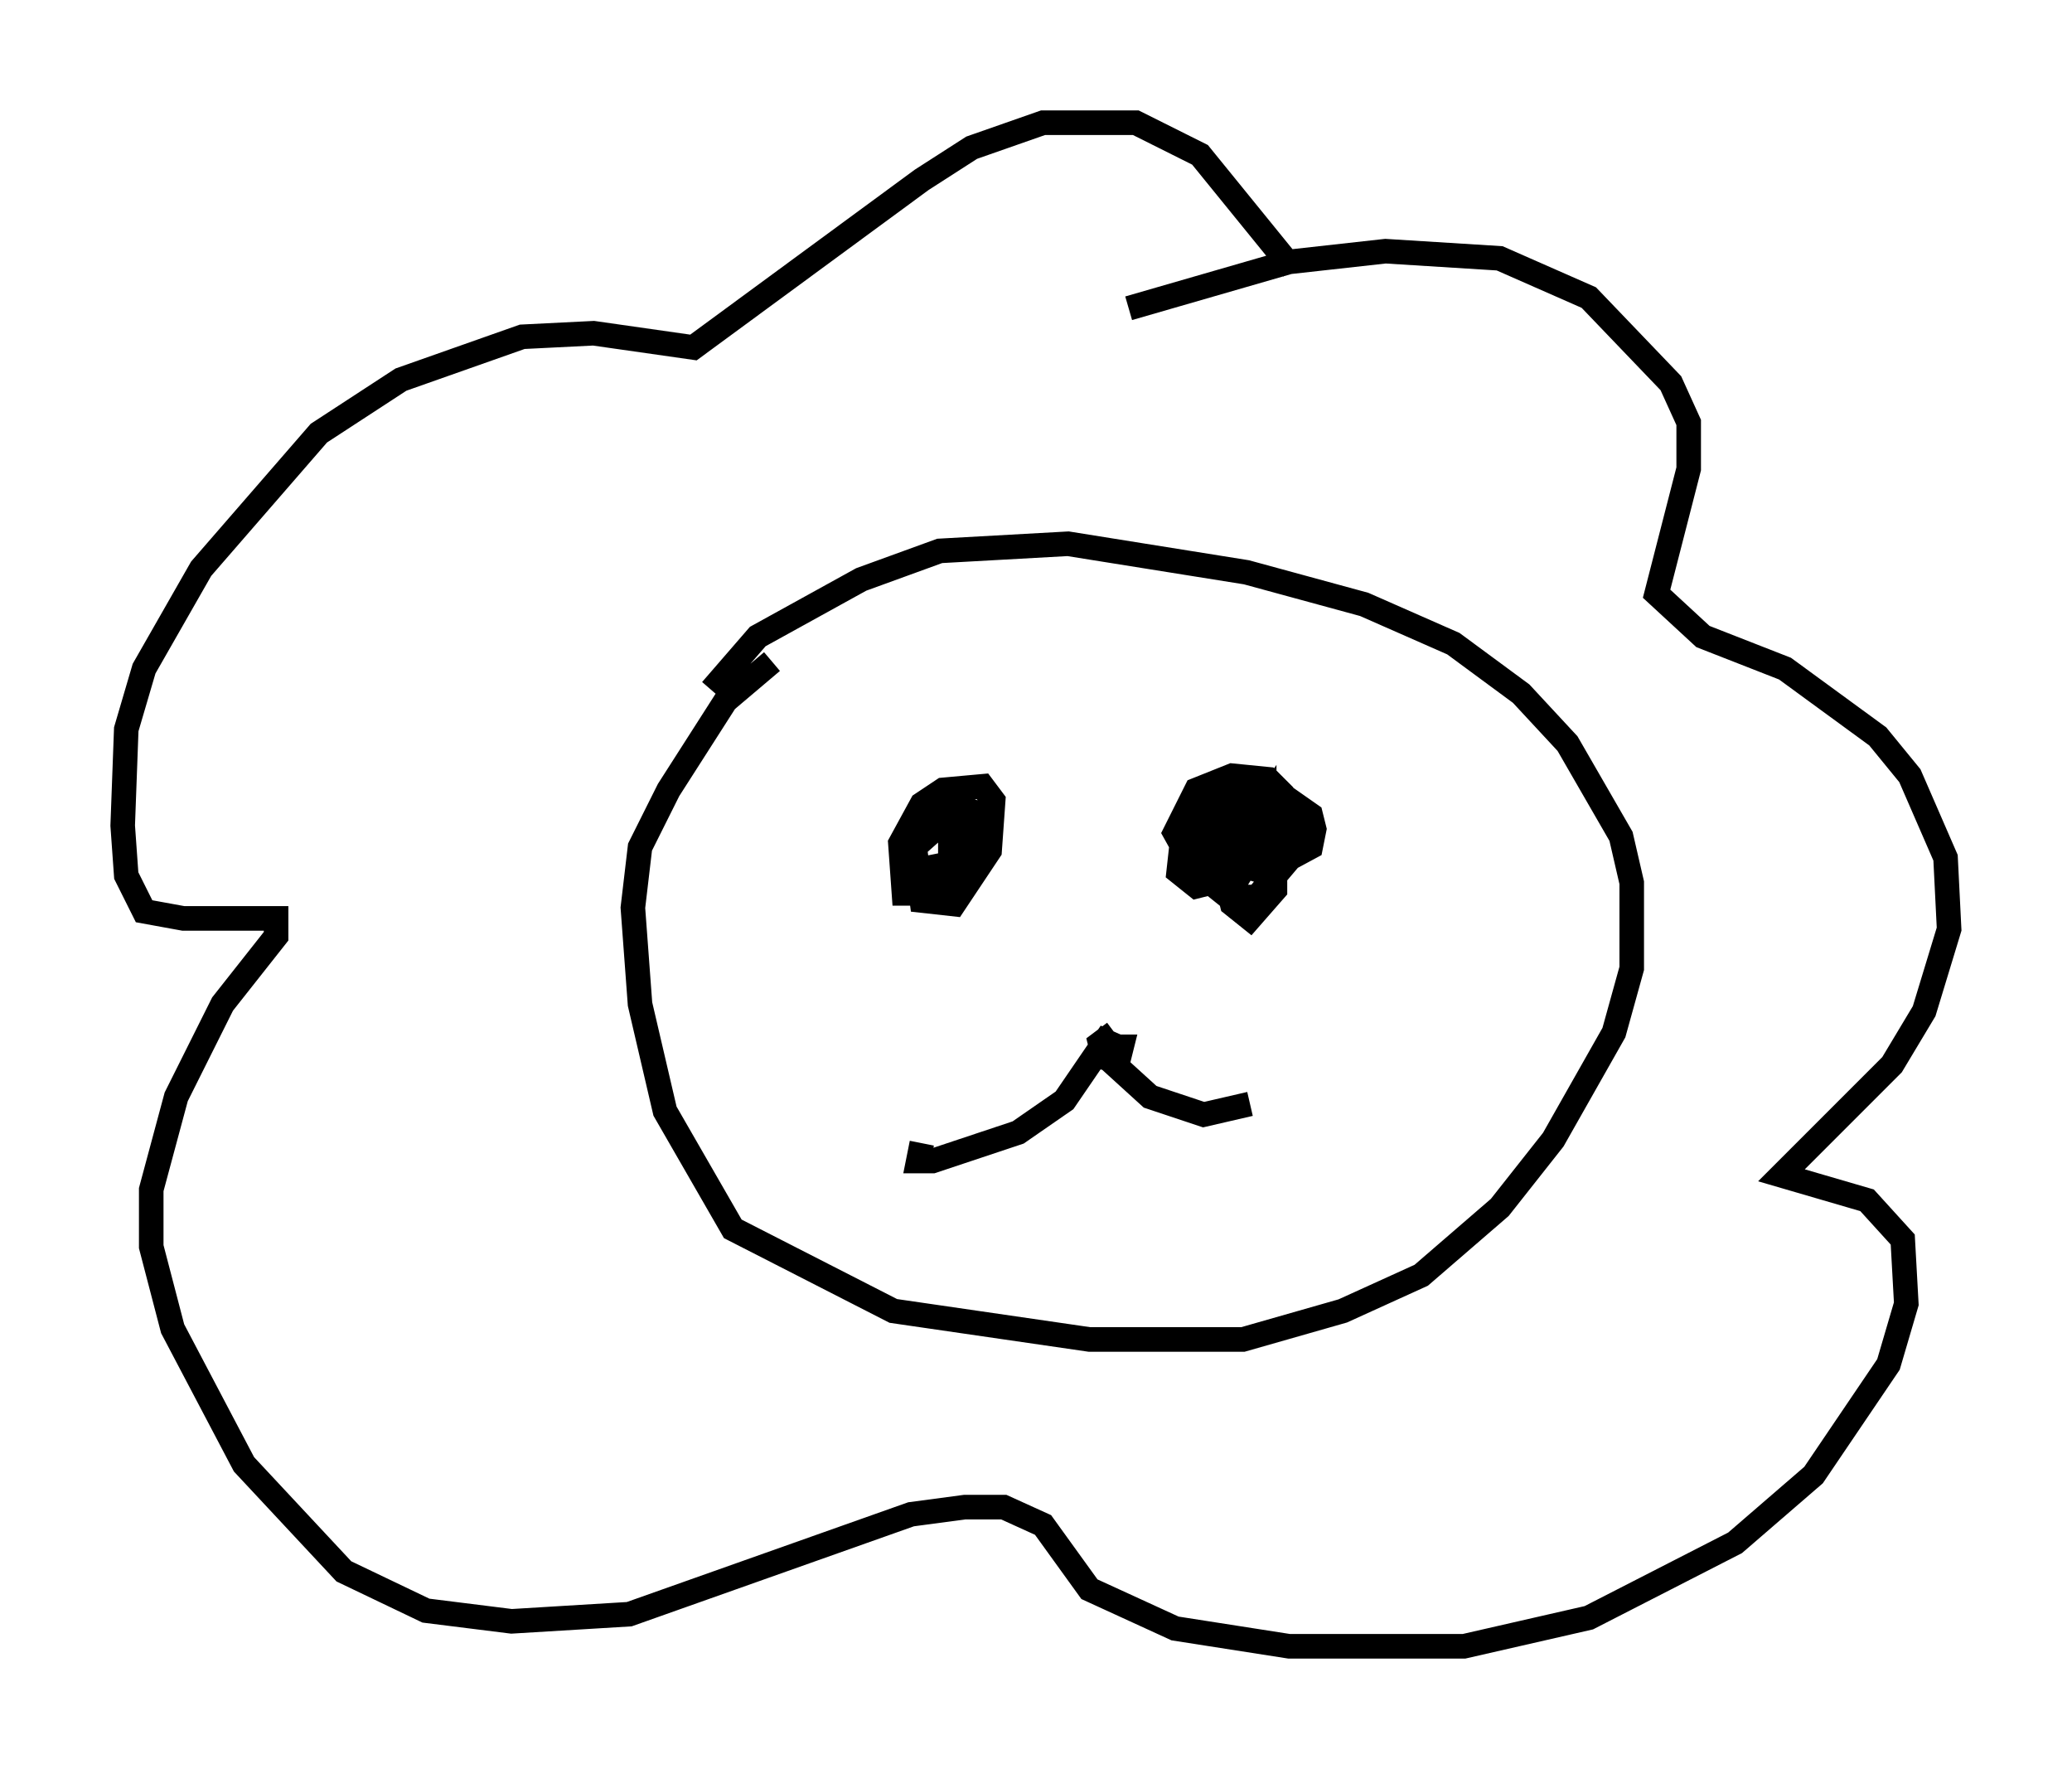 <?xml version="1.0" encoding="utf-8" ?>
<svg baseProfile="full" height="72.022" version="1.1" width="84.369" xmlns="http://www.w3.org/2000/svg" xmlns:ev="http://www.w3.org/2001/xml-events" xmlns:xlink="http://www.w3.org/1999/xlink"><defs /><rect fill="white" height="72.022" width="84.369" x="0" y="0" /><path d="M32.307, 25.48 m-0.872, 1.453 l-1.888, 1.598 -2.324, 3.631 l-1.162, 2.324 -0.291, 2.469 l0.291, 3.922 1.017, 4.358 l2.76, 4.793 6.536, 3.341 l7.989, 1.162 6.246, 0.0 l4.067, -1.162 3.196, -1.453 l3.196, -2.76 2.179, -2.76 l2.469, -4.358 0.726, -2.615 l0.0, -3.486 -0.436, -1.888 l-2.179, -3.777 -1.888, -2.034 l-2.76, -2.034 -3.631, -1.598 l-4.793, -1.307 -7.263, -1.162 l-5.229, 0.291 -3.196, 1.162 l-4.212, 2.324 -1.888, 2.179 m16.413, 13.944 l-0.581, 0.436 0.145, 0.581 l0.581, 0.145 0.145, -0.581 l-0.581, 0.0 0.145, -0.581 l-1.888, 2.76 -1.888, 1.307 l-3.486, 1.162 -0.581, 0.0 l0.145, -0.726 m7.844, -4.503 l-0.291, 0.581 0.145, 0.581 l1.598, 1.453 2.179, 0.726 l1.888, -0.436 m-0.872, -11.911 l-0.145, 0.581 0.436, 0.581 l0.436, -0.581 -0.581, 0.0 l0.581, 0.581 0.726, -0.436 m-14.525, 1.307 l0.726, 0.291 1.453, -0.291 l0.436, -1.598 -0.581, -0.291 l-0.291, 0.726 0.0, 0.581 l0.581, 0.0 0.0, -0.581 l-0.291, 0.0 m-1.017, -0.726 l-0.726, 1.307 0.291, 2.179 l1.307, 0.145 1.453, -2.179 l0.145, -2.034 -0.436, -0.581 l-1.598, 0.145 -0.872, 0.581 l-0.872, 1.598 0.145, 2.034 l1.598, 0.0 1.162, -1.307 l0.0, -2.034 -1.307, -0.436 l-1.307, 1.598 0.291, 1.307 l1.453, 0.436 0.726, -0.291 l0.726, -1.307 0.0, -0.581 l-0.726, -0.436 -0.872, 0.0 l-1.307, 1.162 0.0, 0.436 m13.508, -2.469 l-0.581, 0.291 -0.436, 2.324 l0.436, 1.743 0.726, 0.581 l1.017, -1.162 0.0, -2.469 l-0.872, -0.726 -1.307, 0.726 l0.291, 1.307 1.453, 0.436 l1.888, -1.017 0.145, -0.726 l-0.145, -0.581 -1.453, -1.017 l-1.888, 0.291 -1.888, 1.743 l-0.145, 1.307 0.726, 0.581 l1.743, -0.436 1.162, -1.888 l0.0, -1.307 -0.581, -0.581 l-1.453, 0.145 -1.017, 1.453 l0.0, 1.598 0.726, 0.872 l0.726, 0.581 1.162, 0.0 l1.598, -1.888 -0.581, -2.324 l-0.581, -0.581 -1.453, -0.145 l-1.453, 0.581 -0.872, 1.743 l0.726, 1.307 2.324, 0.145 l1.162, -1.017 0.145, -0.872 l-0.436, -1.307 -0.726, 0.0 l-1.307, 0.726 -0.581, 1.743 l0.436, 0.581 0.726, 0.0 l1.162, -1.162 0.0, -1.307 l-1.307, 1.888 m-4.212, -22.078 l6.536, -1.888 3.922, -0.436 l4.648, 0.291 3.631, 1.598 l3.341, 3.486 0.726, 1.598 l0.0, 1.888 -1.307, 5.084 l1.888, 1.743 3.341, 1.307 l3.777, 2.76 1.307, 1.598 l1.453, 3.341 0.145, 2.905 l-1.017, 3.341 -1.307, 2.179 l-4.503, 4.503 3.486, 1.017 l1.453, 1.598 0.145, 2.615 l-0.726, 2.469 -3.05, 4.503 l-3.196, 2.76 -5.955, 3.05 l-5.084, 1.162 -7.117, 0.0 l-4.648, -0.726 -3.486, -1.598 l-1.888, -2.615 -1.598, -0.726 l-1.598, 0.0 -2.179, 0.291 l-11.475, 4.067 -4.793, 0.291 l-3.486, -0.436 -3.341, -1.598 l-4.067, -4.358 -2.905, -5.52 l-0.872, -3.341 0.0, -2.324 l1.017, -3.777 1.888, -3.777 l2.179, -2.76 0.0, -0.726 l-3.777, 0.0 -1.598, -0.291 l-0.726, -1.453 -0.145, -2.034 l0.145, -3.922 0.726, -2.469 l2.324, -4.067 4.793, -5.52 l3.341, -2.179 4.939, -1.743 l2.905, -0.145 4.067, 0.581 l9.296, -6.827 2.034, -1.307 l2.905, -1.017 3.777, 0.0 l2.615, 1.307 3.777, 4.648 " fill="none" stroke="black" stroke-width="1" /></svg>